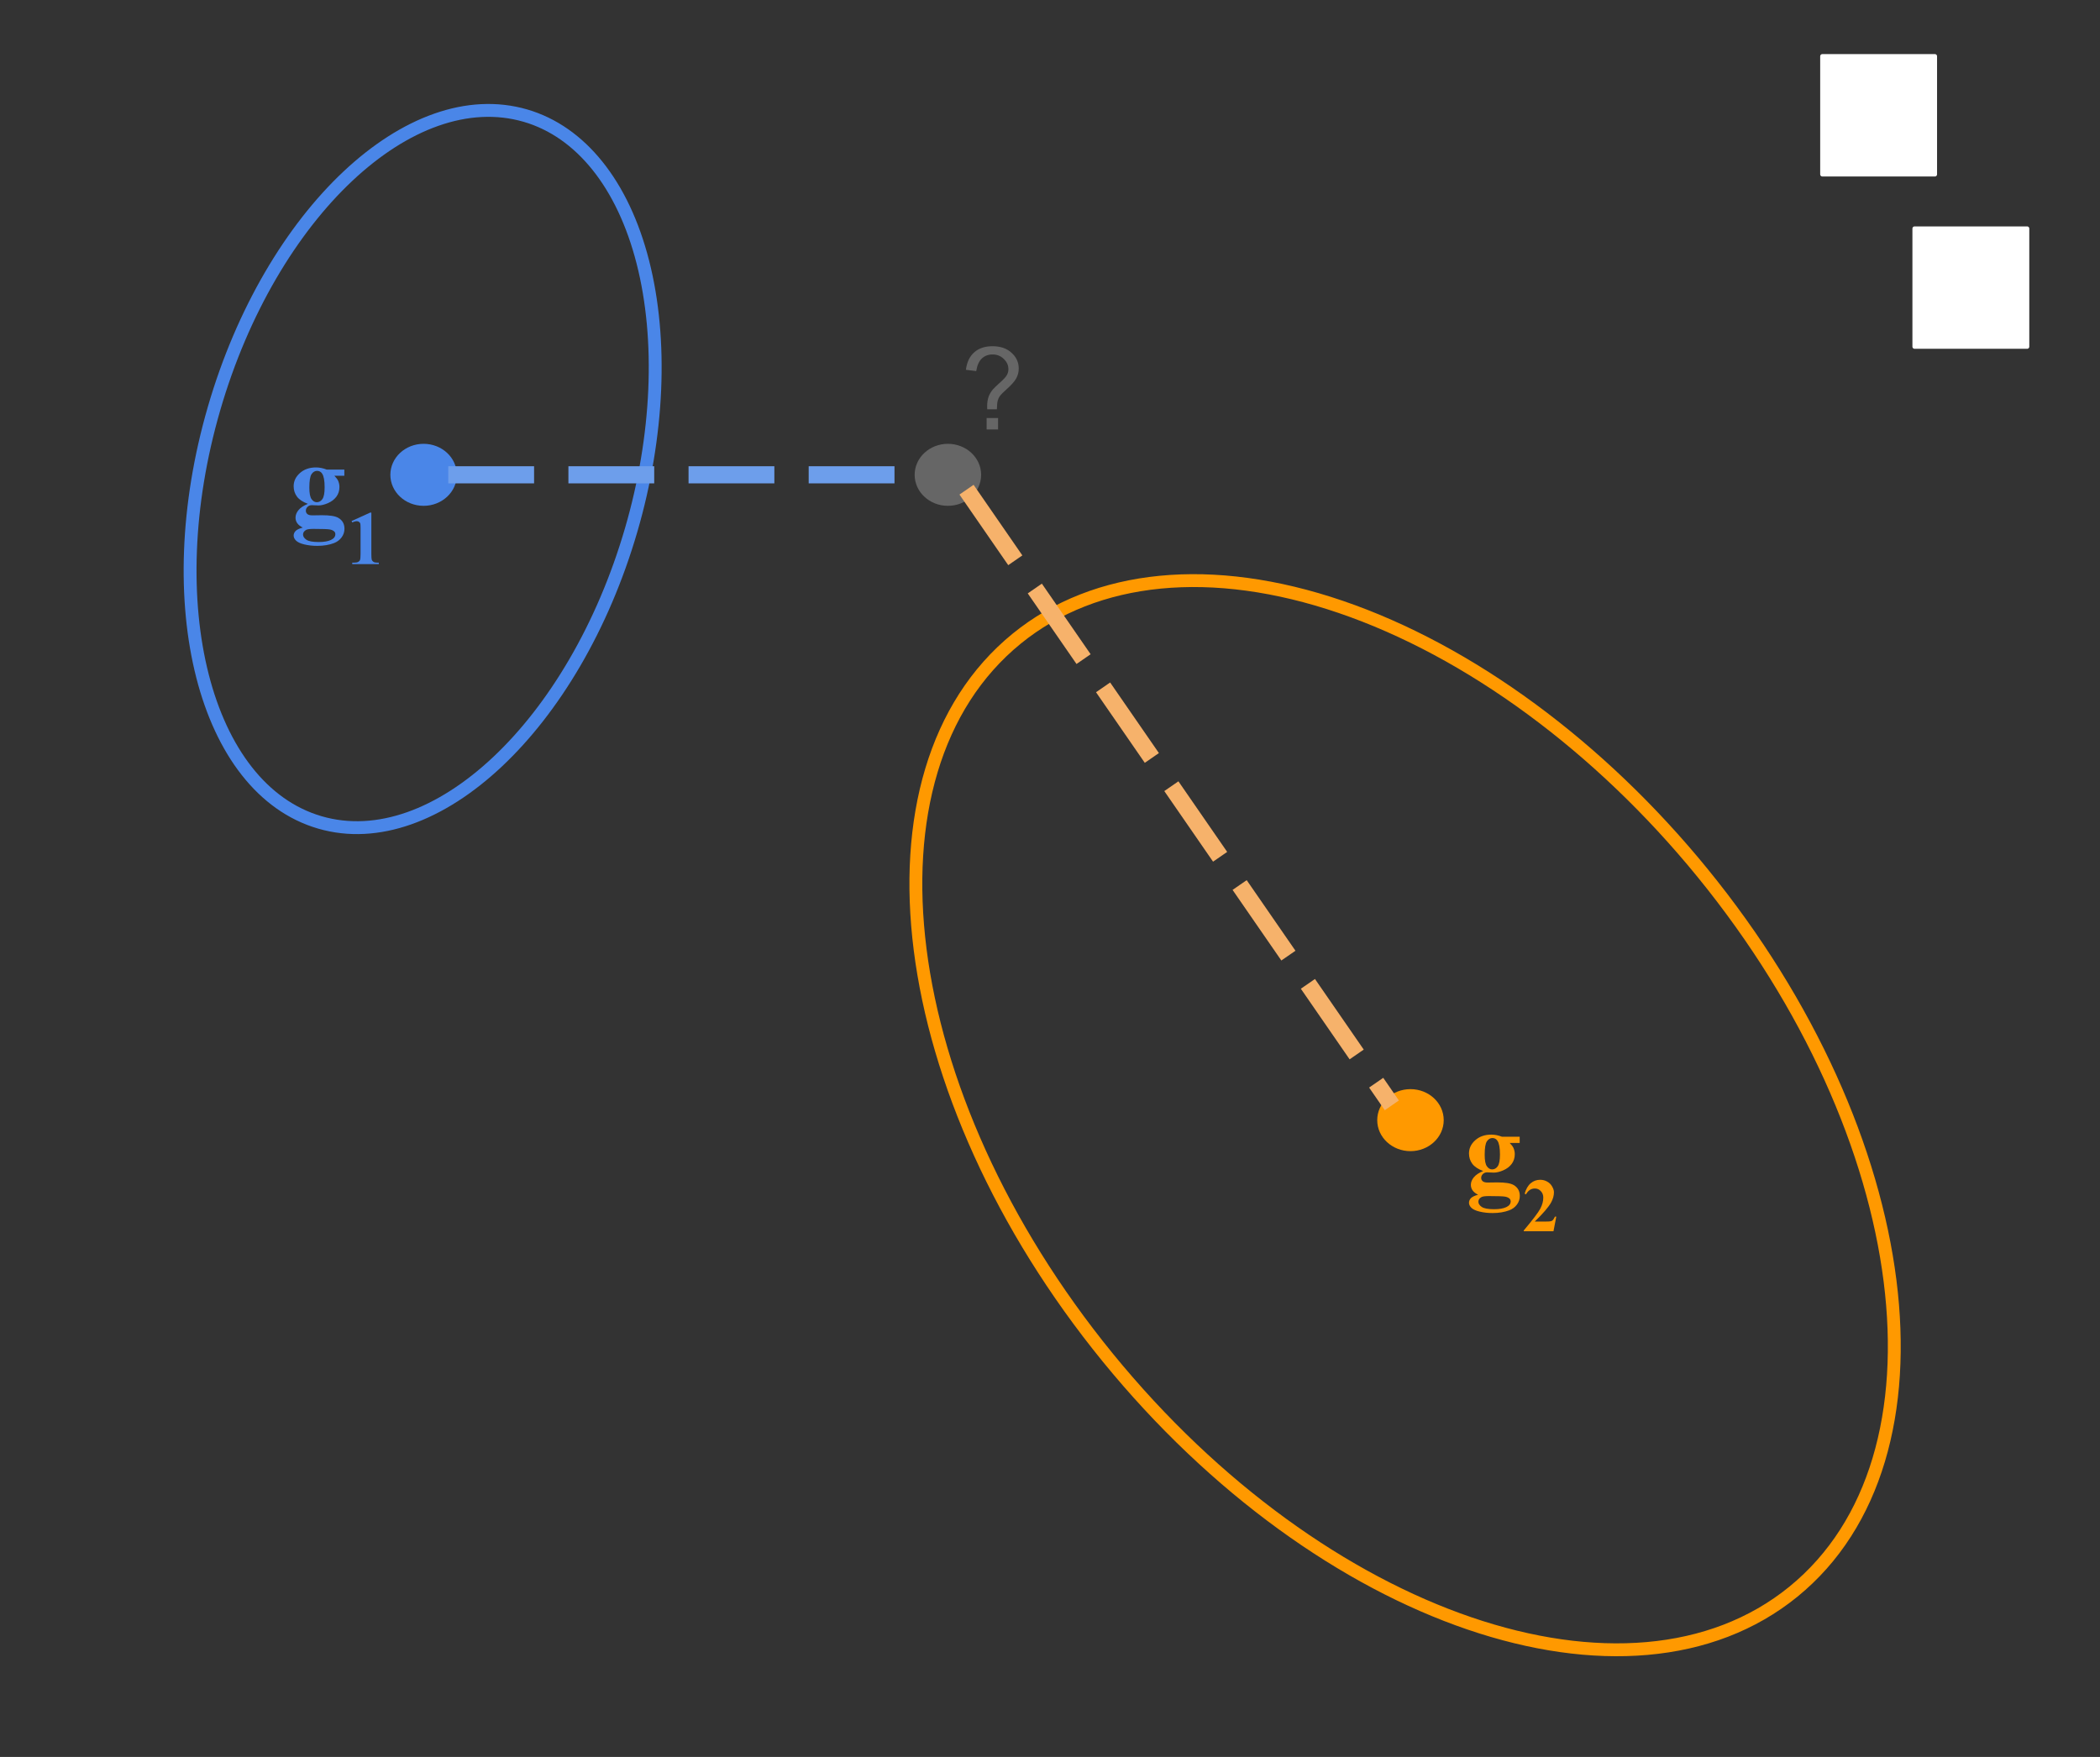 <svg version="1.1" viewBox="0.0 0.0 489.438 409.554" fill="none" stroke="none" stroke-linecap="square" stroke-miterlimit="10" xmlns:xlink="http://www.w3.org/1999/xlink" xmlns="http://www.w3.org/2000/svg"><rect x="0.0" y="0.0" width="489.438" height="409.554" fill="#333333" stroke="none"/><clipPath id="p.0"><path d="m0 0l489.438 0l0 409.554l-489.438 0l0 -409.554z" clip-rule="nonzero"/></clipPath><g clip-path="url(#p.0)"><path fill="#000000" fill-opacity="0.0" d="m0 0l489.438 0l0 409.554l-489.438 0z" fill-rule="evenodd"/><path fill="#000000" fill-opacity="0.0" d="m49.896 95.19l0 0c13.229 -45.496 45.718 -76.046 72.567 -68.236l0 0c12.893 3.751 22.735 16.027 27.36 34.128c4.625 18.101 3.654 40.544 -2.698 62.392l0 0c-13.229 45.496 -45.718 76.046 -72.567 68.236l0 0c-26.849 -7.81 -37.89 -51.024 -24.661 -96.52z" fill-rule="evenodd"/><path stroke="#4a86e8" stroke-width="3.0" stroke-linejoin="round" stroke-linecap="butt" d="m49.896 95.19l0 0c13.229 -45.496 45.718 -76.046 72.567 -68.236l0 0c12.893 3.751 22.735 16.027 27.36 34.128c4.625 18.101 3.654 40.544 -2.698 62.392l0 0c-13.229 45.496 -45.718 76.046 -72.567 68.236l0 0c-26.849 -7.81 -37.89 -51.024 -24.661 -96.52z" fill-rule="evenodd"/><path fill="#000000" fill-opacity="0.0" d="m54.593 86.89l47.906 0l0 70.803l-47.906 0z" fill-rule="evenodd"/><path fill="#4a86e8" d="m76.144 109.459l4.109 0l0 1.438l-2.328 0q0.625 0.641 0.875 1.156q0.312 0.703 0.312 1.469q0 1.297 -0.719 2.266q-0.719 0.953 -1.969 1.5q-1.234 0.531 -2.203 0.531q-0.078 0 -1.562 -0.062q-0.578 0 -0.984 0.391q-0.391 0.375 -0.391 0.906q0 0.469 0.359 0.781q0.359 0.297 1.156 0.297l2.25 -0.031q2.734 0 3.766 0.594q1.469 0.828 1.469 2.562q0 1.109 -0.672 2.016q-0.672 0.906 -1.781 1.328q-1.688 0.641 -3.875 0.641q-1.641 0 -3.0 -0.328q-1.344 -0.312 -1.938 -0.875q-0.578 -0.562 -0.578 -1.188q0 -0.594 0.453 -1.078q0.453 -0.469 1.672 -0.797q-1.688 -0.828 -1.688 -2.312q0 -0.906 0.688 -1.75q0.688 -0.844 2.188 -1.469q-1.75 -0.641 -2.531 -1.672q-0.781 -1.047 -0.781 -2.422q0 -1.781 1.453 -3.078q1.469 -1.312 3.75 -1.312q1.219 0 2.5 0.5zm-2.25 0.297q-0.75 0 -1.281 0.766q-0.516 0.766 -0.516 3.156q0 1.938 0.516 2.672q0.516 0.719 1.219 0.719q0.781 0 1.297 -0.719q0.531 -0.719 0.531 -2.781q0 -2.328 -0.594 -3.188q-0.422 -0.625 -1.172 -0.625zm-0.766 13.531q-1.328 0 -1.75 0.219q-0.75 0.406 -0.75 1.094q0 0.672 0.766 1.203q0.766 0.547 2.891 0.547q1.812 0 2.844 -0.484q1.031 -0.484 1.031 -1.359q0 -0.328 -0.188 -0.547q-0.359 -0.391 -1.062 -0.531q-0.703 -0.141 -3.781 -0.141z" fill-rule="nonzero"/><path fill="#4a86e8" d="m86.55 119.49l0 9.609q0 1.094 0.094 1.391q0.109 0.297 0.406 0.484q0.297 0.188 0.969 0.188l0.266 0l0 0.328l-6.188 0l0 -0.328l0.312 0q0.75 0 1.062 -0.172q0.328 -0.172 0.438 -0.469q0.125 -0.312 0.125 -1.422l0 -6.094q0 -0.812 -0.078 -1.016q-0.078 -0.203 -0.297 -0.344q-0.203 -0.156 -0.484 -0.156q-0.453 0 -1.078 0.281l-0.156 -0.312l4.328 -1.969l0.281 0z" fill-rule="nonzero"/><path fill="#000000" fill-opacity="0.0" d="m258.154 316.415l0 0c-49.993 -61.343 -59.483 -136.354 -21.197 -167.543l0 0c18.386 -14.977 45.555 -17.639 75.531 -7.4c29.976 10.239 60.304 32.541 84.311 61.999l0 0c49.993 61.343 59.483 136.354 21.197 167.543l0 0c-38.286 31.189 -109.85 6.744 -159.843 -54.598z" fill-rule="evenodd"/><path stroke="#ff9900" stroke-width="3.0" stroke-linejoin="round" stroke-linecap="butt" d="m258.154 316.415l0 0c-49.993 -61.343 -59.483 -136.354 -21.197 -167.543l0 0c18.386 -14.977 45.555 -17.639 75.531 -7.4c29.976 10.239 60.304 32.541 84.311 61.999l0 0c49.993 61.343 59.483 136.354 21.197 167.543l0 0c-38.286 31.189 -109.85 6.744 -159.843 -54.598z" fill-rule="evenodd"/><path fill="#ffffff" d="m424.724 13.11l26.236 0l0 27.528l-26.236 0z" fill-rule="evenodd"/><path stroke="#ffffff" stroke-width="1.0" stroke-linejoin="round" stroke-linecap="butt" d="m424.724 13.11l26.236 0l0 27.528l-26.236 0z" fill-rule="evenodd"/><path fill="#ffffff" d="m446.22 53.277l26.236 0l0 27.528l-26.236 0z" fill-rule="evenodd"/><path stroke="#ffffff" stroke-width="1.0" stroke-linejoin="round" stroke-linecap="butt" d="m446.22 53.277l26.236 0l0 27.528l-26.236 0z" fill-rule="evenodd"/><path fill="#4a86e8" d="m90.98 110.682l0 0c0 -3.992 3.469 -7.228 7.748 -7.228l0 0c4.279 0 7.748 3.236 7.748 7.228l0 0c0 3.992 -3.469 7.228 -7.748 7.228l0 0c-4.279 0 -7.748 -3.236 -7.748 -7.228z" fill-rule="evenodd"/><path fill="#000000" fill-opacity="0.0" d="m330.194 242.412l44.567 0l0 57.48l-44.567 0z" fill-rule="evenodd"/><path fill="#ff9900" d="m350.075 264.981l4.109 0l0 1.438l-2.328 0q0.625 0.641 0.875 1.156q0.312 0.703 0.312 1.469q0 1.297 -0.719 2.266q-0.719 0.953 -1.969 1.5q-1.234 0.531 -2.203 0.531q-0.078 0 -1.562 -0.062q-0.578 0 -0.984 0.391q-0.391 0.375 -0.391 0.906q0 0.469 0.359 0.781q0.359 0.297 1.156 0.297l2.25 -0.031q2.734 0 3.766 0.594q1.469 0.828 1.469 2.562q0 1.109 -0.672 2.016q-0.672 0.906 -1.781 1.328q-1.688 0.641 -3.875 0.641q-1.641 0 -3.0 -0.328q-1.344 -0.312 -1.938 -0.875q-0.578 -0.562 -0.578 -1.188q0 -0.594 0.453 -1.078q0.453 -0.469 1.672 -0.797q-1.688 -0.828 -1.688 -2.312q0 -0.906 0.688 -1.75q0.688 -0.844 2.188 -1.469q-1.75 -0.641 -2.531 -1.672q-0.781 -1.047 -0.781 -2.422q0 -1.781 1.453 -3.078q1.469 -1.312 3.75 -1.312q1.219 0 2.5 0.5zm-2.25 0.297q-0.75 0 -1.281 0.766q-0.516 0.766 -0.516 3.156q0 1.938 0.516 2.672q0.516 0.719 1.219 0.719q0.781 0 1.297 -0.719q0.531 -0.719 0.531 -2.781q0 -2.328 -0.594 -3.188q-0.422 -0.625 -1.172 -0.625zm-0.766 13.531q-1.328 0 -1.75 0.219q-0.75 0.406 -0.75 1.094q0 0.672 0.766 1.203q0.766 0.547 2.891 0.547q1.812 0 2.844 -0.484q1.031 -0.484 1.031 -1.359q0 -0.328 -0.188 -0.547q-0.359 -0.391 -1.062 -0.531q-0.703 -0.141 -3.781 -0.141z" fill-rule="nonzero"/><path fill="#ff9900" d="m362.06 287.012l-6.922 0l0 -0.188q3.188 -3.797 3.859 -5.094q0.688 -1.312 0.688 -2.562q0 -0.922 -0.578 -1.516q-0.562 -0.609 -1.375 -0.609q-1.328 0 -2.062 1.344l-0.328 -0.125q0.469 -1.656 1.422 -2.453q0.953 -0.797 2.203 -0.797q0.891 0 1.625 0.422q0.75 0.406 1.156 1.141q0.422 0.719 0.422 1.344q0 1.156 -0.641 2.344q-0.875 1.609 -3.828 4.484l2.547 0q0.938 0 1.219 -0.078q0.281 -0.078 0.453 -0.266q0.188 -0.188 0.484 -0.797l0.312 0l-0.656 3.406z" fill-rule="nonzero"/><path fill="#ff9900" d="m320.986 261.109l0 0c0 -3.992 3.469 -7.228 7.748 -7.228l0 0c4.279 0 7.748 3.236 7.748 7.228l0 0c0 3.992 -3.469 7.228 -7.748 7.228l0 0c-4.279 0 -7.748 -3.236 -7.748 -7.228z" fill-rule="evenodd"/><path fill="#666666" d="m213.175 110.682l0 0c0 -3.992 3.469 -7.228 7.748 -7.228l0 0c4.279 0 7.748 3.236 7.748 7.228l0 0c0 3.992 -3.469 7.228 -7.748 7.228l0 0c-4.279 0 -7.748 -3.236 -7.748 -7.228z" fill-rule="evenodd"/><path fill="#000000" fill-opacity="0.0" d="m106.477 110.682l106.709 0" fill-rule="evenodd"/><path stroke="#6d9eeb" stroke-width="4.0" stroke-linejoin="round" stroke-linecap="butt" stroke-dasharray="16.0,12.0" d="m106.477 110.682l106.709 0" fill-rule="evenodd"/><path fill="#000000" fill-opacity="0.0" d="m226.401 115.793l96.85 140.22" fill-rule="evenodd"/><path stroke="#f6b26b" stroke-width="4.0" stroke-linejoin="round" stroke-linecap="butt" stroke-dasharray="16.0,12.0" d="m226.401 115.793l96.85 140.22" fill-rule="evenodd"/><path fill="#000000" fill-opacity="0.0" d="m211.943 65.51l38.835 0l0 49.417l-38.835 0z" fill-rule="evenodd"/><path fill="#666666" d="m230.089 95.407q-0.016 -0.469 -0.016 -0.703q0 -1.375 0.391 -2.375q0.297 -0.75 0.922 -1.531q0.469 -0.547 1.688 -1.625q1.219 -1.078 1.578 -1.719q0.375 -0.641 0.375 -1.391q0 -1.359 -1.078 -2.391q-1.062 -1.047 -2.609 -1.047q-1.5 0 -2.5 0.938q-1.0 0.938 -1.312 2.938l-2.406 -0.297q0.328 -2.656 1.938 -4.078q1.609 -1.422 4.25 -1.422q2.797 0 4.453 1.531q1.672 1.516 1.672 3.672q0 1.25 -0.594 2.312q-0.578 1.047 -2.281 2.562q-1.141 1.016 -1.5 1.5q-0.344 0.469 -0.516 1.094q-0.172 0.625 -0.203 2.031l-2.25 0zm-0.141 4.703l0 -2.672l2.672 0l0 2.672l-2.672 0z" fill-rule="nonzero"/></g></svg>